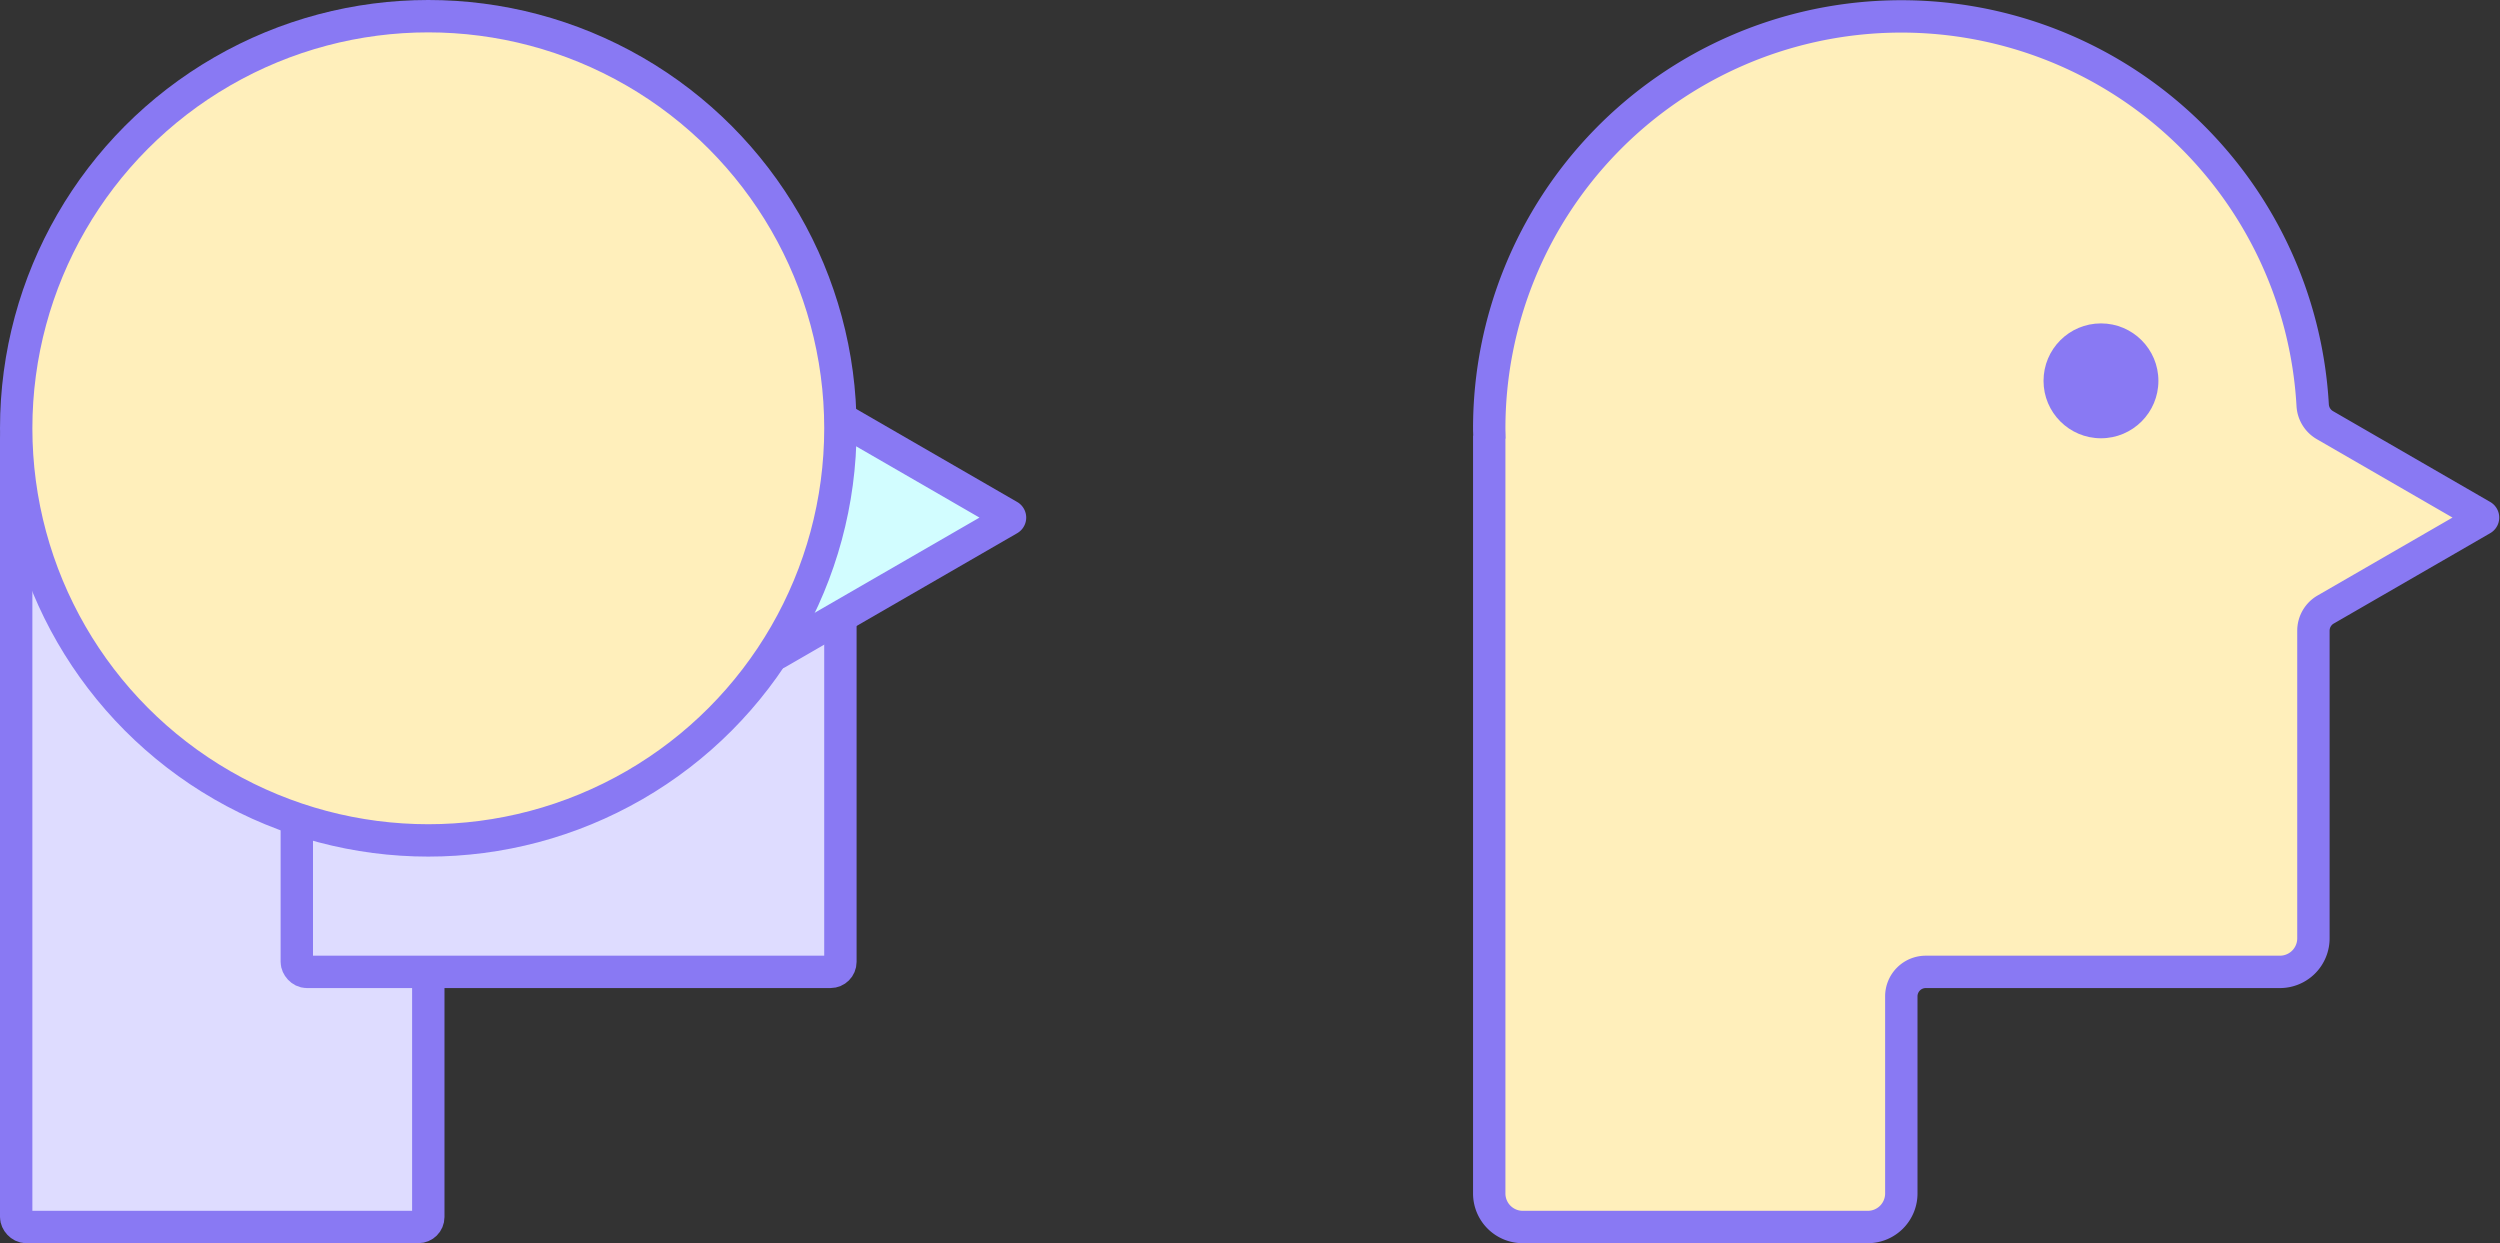 <svg xmlns="http://www.w3.org/2000/svg" width="231.654" height="115.196" viewBox="0 0 231.654 115.196"><rect x="0" y="0" width="231.654" height="115.196" fill="#333333" stroke="none"/><g transform="translate(8993.793 9534.696)"><rect width="38.187" height="74.009" rx="0.924" transform="translate(-8992.293 -9495.01)" fill="#dedcff" stroke="#8979f3" stroke-miterlimit="10" stroke-width="3"/><rect width="50.37" height="50.37" rx="0.924" transform="translate(-8966.29 -9495.01)" fill="#dedcff" stroke="#8979f3" stroke-miterlimit="10" stroke-width="3"/><path d="M.023,21.578,12.441.085a.17.17,0,0,1,.3,0L25.154,21.578a.17.17,0,0,1-.148.256H.171A.17.17,0,0,1,.023,21.578Z" transform="translate(-8900.208 -9499.326) rotate(90)" fill="#d2fdff" stroke="#8979f3" stroke-miterlimit="10" stroke-width="3"/><circle cx="38.187" cy="38.187" r="38.187" transform="translate(-8992.293 -9533.196)" fill="#ffefbb" stroke="#8979f3" stroke-miterlimit="10" stroke-width="3"/><g transform="translate(-8855.801 -9533.196)"><path d="M77.2,1177.347l-14.575-8.421a2.282,2.282,0,0,1-1.126-1.864,38.181,38.181,0,0,0-76.3,2.16c0,.25.014.5.018.747a.837.837,0,0,0-.018.094v70.063a3.105,3.105,0,0,0,3.106,3.106H20.277a3.106,3.106,0,0,0,3.106-3.106v-18.268a2.265,2.265,0,0,1,2.266-2.266H58.463a3.106,3.106,0,0,0,3.106-3.106v-28.507a2.266,2.266,0,0,1,1.132-1.962l14.5-8.375a.178.178,0,0,0,.064-.064A.17.17,0,0,0,77.2,1177.347Z" transform="translate(14.804 -1131.036)" fill="#ffefbb" stroke="#8979f3" stroke-miterlimit="10" stroke-width="3"/><circle cx="5.322" cy="5.322" r="5.322" transform="translate(51.365 28.467)" fill="#8979f3"/></g></g></svg>